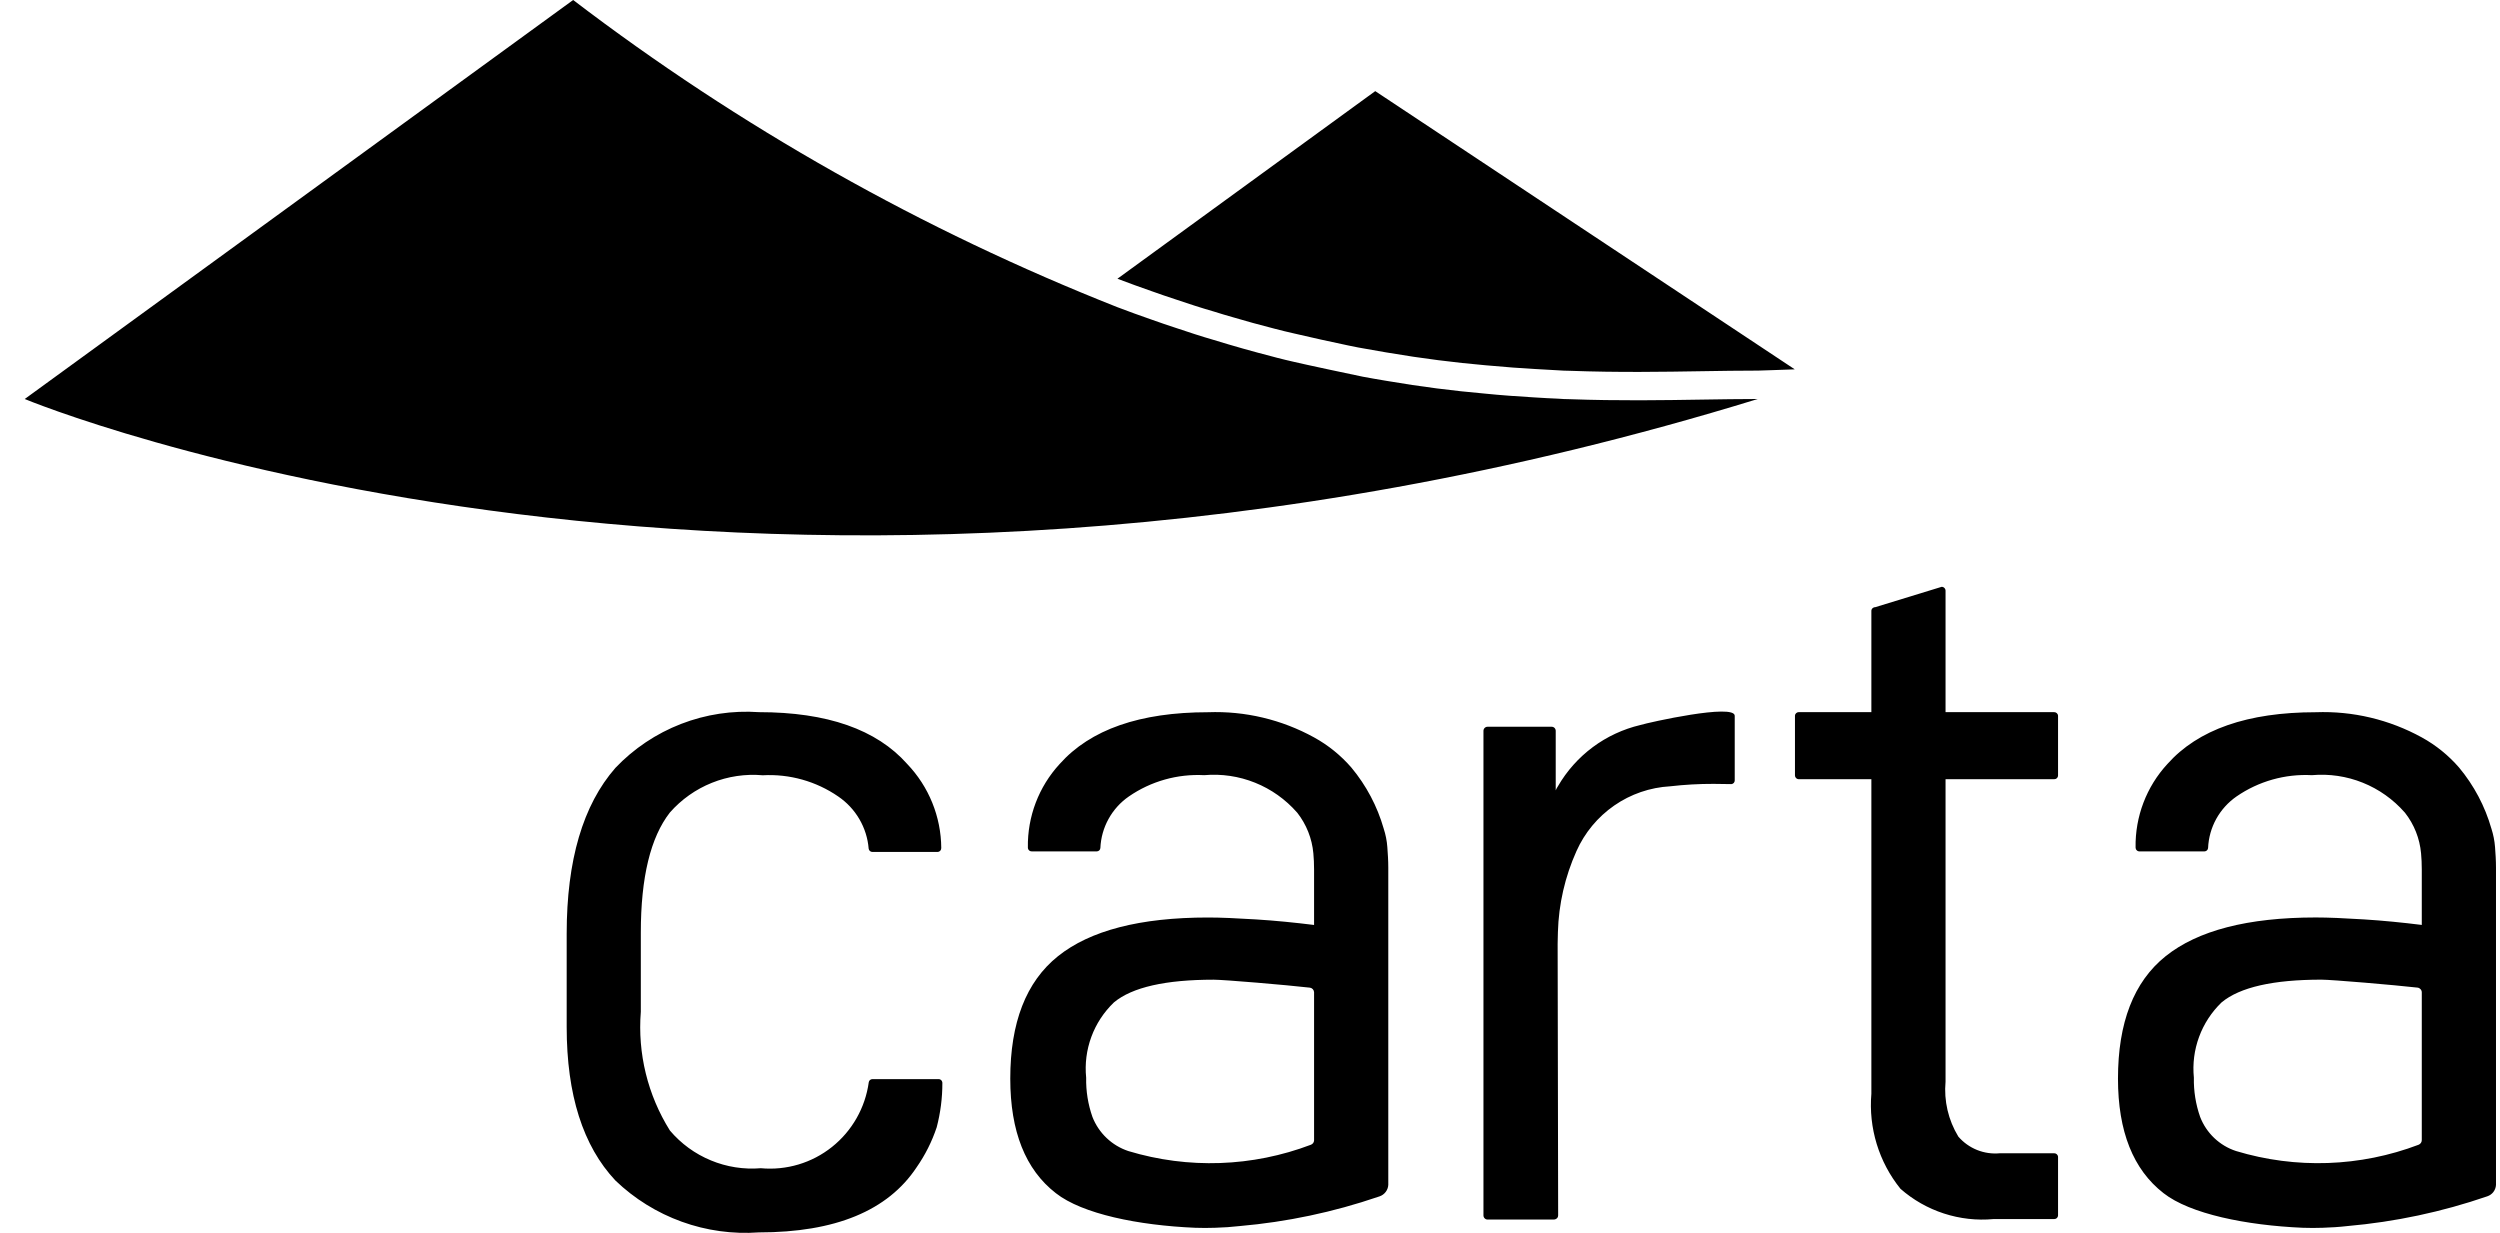 <svg width="73" height="36" viewBox="0 0 73 36" fill="none" xmlns="http://www.w3.org/2000/svg">
<path fill-rule="evenodd" clip-rule="evenodd" d="M51.326 11.651C22.218 20.61 0.722 11.651 0.722 11.651L16.736 0C21.593 3.705 26.939 6.723 32.623 8.968C32.967 9.097 33.299 9.221 33.633 9.335C33.868 9.419 34.095 9.496 34.318 9.569C34.7 9.697 35.074 9.821 35.443 9.927C36.011 10.102 36.583 10.264 37.159 10.412L37.286 10.446C37.456 10.489 37.623 10.531 37.791 10.568C38.034 10.628 39.65 10.972 39.791 10.999C40.011 11.041 40.231 11.078 40.451 11.115L40.53 11.128C41.474 11.29 42.424 11.412 43.378 11.495C43.606 11.518 43.829 11.537 44.053 11.554L44.164 11.562C44.433 11.58 45.129 11.629 45.491 11.641C45.605 11.65 45.72 11.656 45.828 11.656C47.263 11.708 48.555 11.687 49.715 11.668C50.263 11.66 50.78 11.651 51.269 11.651H51.327H51.326ZM60.095 35.483V33.781C60.094 33.752 60.081 33.725 60.06 33.705C60.039 33.685 60.011 33.675 59.983 33.675H58.4C58.173 33.697 57.944 33.665 57.732 33.58C57.52 33.495 57.332 33.361 57.183 33.188C56.89 32.707 56.759 32.144 56.81 31.583V22.753H59.983C59.997 22.753 60.012 22.75 60.026 22.745C60.04 22.739 60.052 22.731 60.063 22.72C60.073 22.71 60.082 22.697 60.087 22.683C60.093 22.669 60.095 22.655 60.095 22.64V20.901C60.094 20.872 60.081 20.845 60.06 20.825C60.039 20.805 60.011 20.794 59.983 20.795H56.81V17.249C56.81 17.219 56.798 17.19 56.777 17.169C56.767 17.158 56.754 17.15 56.741 17.144C56.727 17.138 56.712 17.135 56.697 17.135L54.756 17.73C54.741 17.73 54.726 17.732 54.712 17.738C54.699 17.744 54.686 17.752 54.676 17.762C54.665 17.773 54.657 17.785 54.651 17.799C54.646 17.813 54.643 17.828 54.644 17.843V20.795H52.526C52.511 20.794 52.497 20.797 52.483 20.802C52.47 20.807 52.458 20.814 52.447 20.824C52.437 20.834 52.428 20.846 52.422 20.859C52.417 20.872 52.413 20.887 52.413 20.901V22.64C52.413 22.662 52.419 22.684 52.432 22.703C52.444 22.721 52.461 22.736 52.482 22.744C52.496 22.75 52.511 22.753 52.526 22.753H54.644V31.935C54.559 32.936 54.863 33.931 55.494 34.713C55.863 35.037 56.294 35.282 56.761 35.434C57.228 35.586 57.721 35.642 58.21 35.597H59.983C59.998 35.597 60.012 35.594 60.026 35.589C60.04 35.583 60.052 35.575 60.063 35.564C60.073 35.553 60.082 35.541 60.087 35.527C60.093 35.513 60.095 35.498 60.095 35.483ZM47.896 21.171C47.395 21.29 46.923 21.509 46.51 21.816C46.096 22.124 45.749 22.513 45.491 22.96C45.465 22.997 45.444 23.037 45.427 23.079V21.341C45.427 21.309 45.415 21.279 45.393 21.256C45.382 21.245 45.368 21.236 45.354 21.23C45.339 21.224 45.324 21.221 45.308 21.221H43.437C43.421 21.221 43.405 21.224 43.391 21.23C43.376 21.236 43.363 21.245 43.352 21.256C43.341 21.267 43.332 21.28 43.326 21.295C43.32 21.31 43.317 21.325 43.317 21.341V35.49C43.317 35.506 43.32 35.522 43.326 35.536C43.332 35.551 43.34 35.564 43.352 35.575C43.363 35.587 43.376 35.595 43.391 35.602C43.405 35.608 43.421 35.611 43.437 35.611H45.371C45.396 35.611 45.421 35.604 45.442 35.59C45.464 35.577 45.481 35.557 45.491 35.534C45.491 35.529 45.491 35.524 45.492 35.519L45.494 35.512C45.496 35.505 45.497 35.498 45.498 35.491L45.483 27.561C45.483 27.5 45.485 27.44 45.487 27.383C45.489 27.326 45.491 27.27 45.491 27.215C45.514 26.4 45.698 25.598 46.032 24.854C46.271 24.317 46.653 23.856 47.136 23.521C47.618 23.187 48.183 22.993 48.769 22.96C49.189 22.912 49.612 22.888 50.035 22.889L50.556 22.896C50.582 22.894 50.608 22.882 50.626 22.862C50.644 22.843 50.654 22.817 50.654 22.79V20.901C50.654 20.535 48.15 21.093 47.896 21.171ZM20.756 33.883C21.218 34.075 21.719 34.153 22.216 34.112C22.963 34.181 23.708 33.959 24.294 33.491C24.882 33.022 25.266 32.345 25.368 31.601C25.372 31.576 25.385 31.553 25.404 31.536C25.424 31.52 25.448 31.511 25.474 31.51H27.407C27.422 31.51 27.436 31.513 27.45 31.519C27.463 31.524 27.476 31.533 27.486 31.544C27.496 31.554 27.504 31.567 27.509 31.581C27.515 31.594 27.517 31.609 27.517 31.624C27.518 32.06 27.462 32.494 27.352 32.916C27.213 33.333 27.015 33.727 26.763 34.088C25.923 35.353 24.389 35.986 22.162 35.986C21.397 36.041 20.628 35.935 19.907 35.674C19.185 35.413 18.525 35.004 17.971 34.472C17.022 33.462 16.547 31.966 16.547 29.987V27.264C16.547 25.119 17.022 23.505 17.971 22.421C18.507 21.858 19.161 21.42 19.886 21.139C20.61 20.858 21.387 20.741 22.162 20.795C24.152 20.795 25.595 21.299 26.49 22.308C27.123 22.97 27.479 23.848 27.485 24.763C27.485 24.793 27.474 24.822 27.453 24.843C27.442 24.854 27.43 24.863 27.416 24.868C27.402 24.874 27.387 24.877 27.372 24.877H25.474C25.448 24.877 25.422 24.868 25.402 24.85C25.382 24.833 25.369 24.809 25.365 24.782C25.341 24.478 25.248 24.183 25.094 23.919C24.94 23.655 24.729 23.429 24.476 23.257C23.83 22.812 23.055 22.595 22.272 22.638C21.767 22.593 21.258 22.669 20.787 22.858C20.316 23.047 19.896 23.344 19.561 23.725C18.995 24.45 18.712 25.619 18.712 27.233V29.543C18.615 30.76 18.913 31.976 19.561 33.011C19.885 33.394 20.295 33.693 20.757 33.883H20.756ZM40.404 24.197C40.461 24.37 40.497 24.551 40.51 24.734C40.524 24.925 40.538 25.122 40.538 25.335V34.6C40.534 34.674 40.507 34.746 40.462 34.805C40.417 34.864 40.356 34.909 40.285 34.933L40.243 34.947C38.935 35.394 37.577 35.681 36.199 35.801C35.96 35.828 35.72 35.845 35.48 35.851C35.285 35.858 35.091 35.858 34.897 35.851C33.244 35.781 31.604 35.449 30.83 34.84C29.943 34.152 29.5 33.038 29.5 31.497C29.5 29.865 29.958 28.67 30.893 27.921C31.829 27.172 33.285 26.791 35.276 26.791C35.642 26.791 36.113 26.812 36.676 26.847C37.238 26.882 37.809 26.939 38.371 27.009V25.391C38.371 25.221 38.364 25.066 38.35 24.917C38.311 24.484 38.147 24.072 37.879 23.73L37.872 23.723C37.538 23.342 37.119 23.044 36.648 22.855C36.178 22.666 35.669 22.59 35.163 22.635C34.381 22.593 33.606 22.812 32.962 23.257C32.716 23.427 32.514 23.651 32.37 23.912C32.225 24.174 32.144 24.464 32.131 24.762C32.129 24.789 32.117 24.814 32.098 24.832C32.078 24.85 32.053 24.86 32.026 24.861H30.126C30.111 24.861 30.096 24.858 30.083 24.853C30.069 24.847 30.056 24.838 30.046 24.827C30.035 24.817 30.027 24.805 30.022 24.791C30.016 24.777 30.014 24.763 30.014 24.748C29.999 23.846 30.331 22.973 30.942 22.309C31.84 21.301 33.285 20.797 35.276 20.797C36.355 20.757 37.425 21.011 38.371 21.532C38.784 21.759 39.153 22.058 39.462 22.415C39.896 22.937 40.217 23.543 40.404 24.196V24.197ZM38.371 28.972C38.369 28.939 38.356 28.909 38.335 28.885C38.313 28.861 38.284 28.845 38.252 28.84C37.57 28.762 35.747 28.607 35.438 28.607C34.038 28.607 33.06 28.826 32.526 29.271C32.233 29.552 32.007 29.896 31.867 30.277C31.727 30.658 31.675 31.065 31.716 31.469C31.708 31.859 31.77 32.247 31.899 32.614C31.99 32.847 32.131 33.057 32.312 33.229C32.493 33.402 32.711 33.532 32.948 33.611C34.697 34.14 36.572 34.075 38.28 33.426C38.305 33.416 38.328 33.399 38.344 33.377C38.36 33.355 38.37 33.328 38.371 33.301V28.972ZM72.749 24.195C72.805 24.37 72.841 24.55 72.855 24.733C72.869 24.924 72.883 25.121 72.883 25.334V34.599C72.879 34.674 72.853 34.745 72.808 34.804L72.804 34.81C72.759 34.867 72.698 34.909 72.63 34.932L72.627 34.933C71.306 35.388 69.935 35.679 68.543 35.801C68.304 35.829 68.065 35.843 67.825 35.851C67.63 35.858 67.436 35.858 67.241 35.851C65.588 35.78 63.949 35.447 63.175 34.84C62.288 34.151 61.845 33.037 61.845 31.497C61.845 29.864 62.303 28.669 63.238 27.92C64.174 27.172 65.629 26.79 67.621 26.79C67.987 26.79 68.458 26.811 69.021 26.846C69.583 26.881 70.154 26.938 70.716 27.008V25.391C70.716 25.221 70.709 25.066 70.695 24.917C70.656 24.484 70.493 24.072 70.224 23.73L70.217 23.723C69.883 23.342 69.464 23.044 68.993 22.855C68.523 22.666 68.014 22.59 67.508 22.635C66.726 22.593 65.951 22.812 65.306 23.257C65.061 23.427 64.859 23.651 64.714 23.912C64.57 24.174 64.489 24.464 64.476 24.762C64.474 24.789 64.462 24.814 64.442 24.832C64.423 24.85 64.398 24.86 64.371 24.861H62.471C62.456 24.861 62.442 24.858 62.428 24.852C62.414 24.847 62.402 24.838 62.392 24.827C62.381 24.817 62.373 24.805 62.367 24.791C62.362 24.777 62.359 24.763 62.359 24.748C62.344 23.846 62.676 22.973 63.288 22.309C64.186 21.301 65.63 20.797 67.621 20.797C68.701 20.757 69.77 21.012 70.716 21.532C71.129 21.759 71.498 22.058 71.807 22.415C72.241 22.937 72.562 23.543 72.749 24.196V24.195ZM70.716 33.292C70.716 33.321 70.707 33.349 70.691 33.373C70.674 33.396 70.651 33.415 70.625 33.426C68.917 34.075 67.041 34.139 65.292 33.61C65.054 33.532 64.837 33.402 64.656 33.23C64.474 33.057 64.334 32.847 64.244 32.614C64.115 32.246 64.053 31.858 64.061 31.468C64.021 31.065 64.073 30.657 64.213 30.277C64.353 29.896 64.578 29.552 64.87 29.27C65.405 28.825 66.383 28.606 67.783 28.606C68.093 28.606 69.914 28.762 70.597 28.839C70.631 28.844 70.661 28.862 70.683 28.888C70.705 28.914 70.717 28.947 70.716 28.981V33.292V33.292ZM51.759 10.808C52.093 10.794 52.407 10.785 52.407 10.785L40.157 2.661L32.629 8.139C32.971 8.268 33.304 8.391 33.638 8.506C33.87 8.589 34.099 8.667 34.322 8.74C34.704 8.869 35.078 8.992 35.448 9.098C35.635 9.157 35.818 9.212 35.996 9.262C36.39 9.378 36.78 9.487 37.164 9.584L37.209 9.596C37.405 9.646 37.601 9.697 37.796 9.739C38.039 9.799 39.115 10.038 39.371 10.088C39.465 10.109 39.559 10.127 39.653 10.145L39.793 10.17C40.017 10.212 40.242 10.25 40.465 10.288L40.533 10.299C41.527 10.469 42.476 10.587 43.38 10.666C43.647 10.691 43.913 10.713 44.179 10.733C44.458 10.752 45.134 10.797 45.492 10.813C45.607 10.821 45.721 10.827 45.831 10.827C47.265 10.88 48.558 10.858 49.717 10.839C50.264 10.83 50.782 10.822 51.27 10.822H51.326L51.759 10.808Z" fill="black"/>
</svg>
